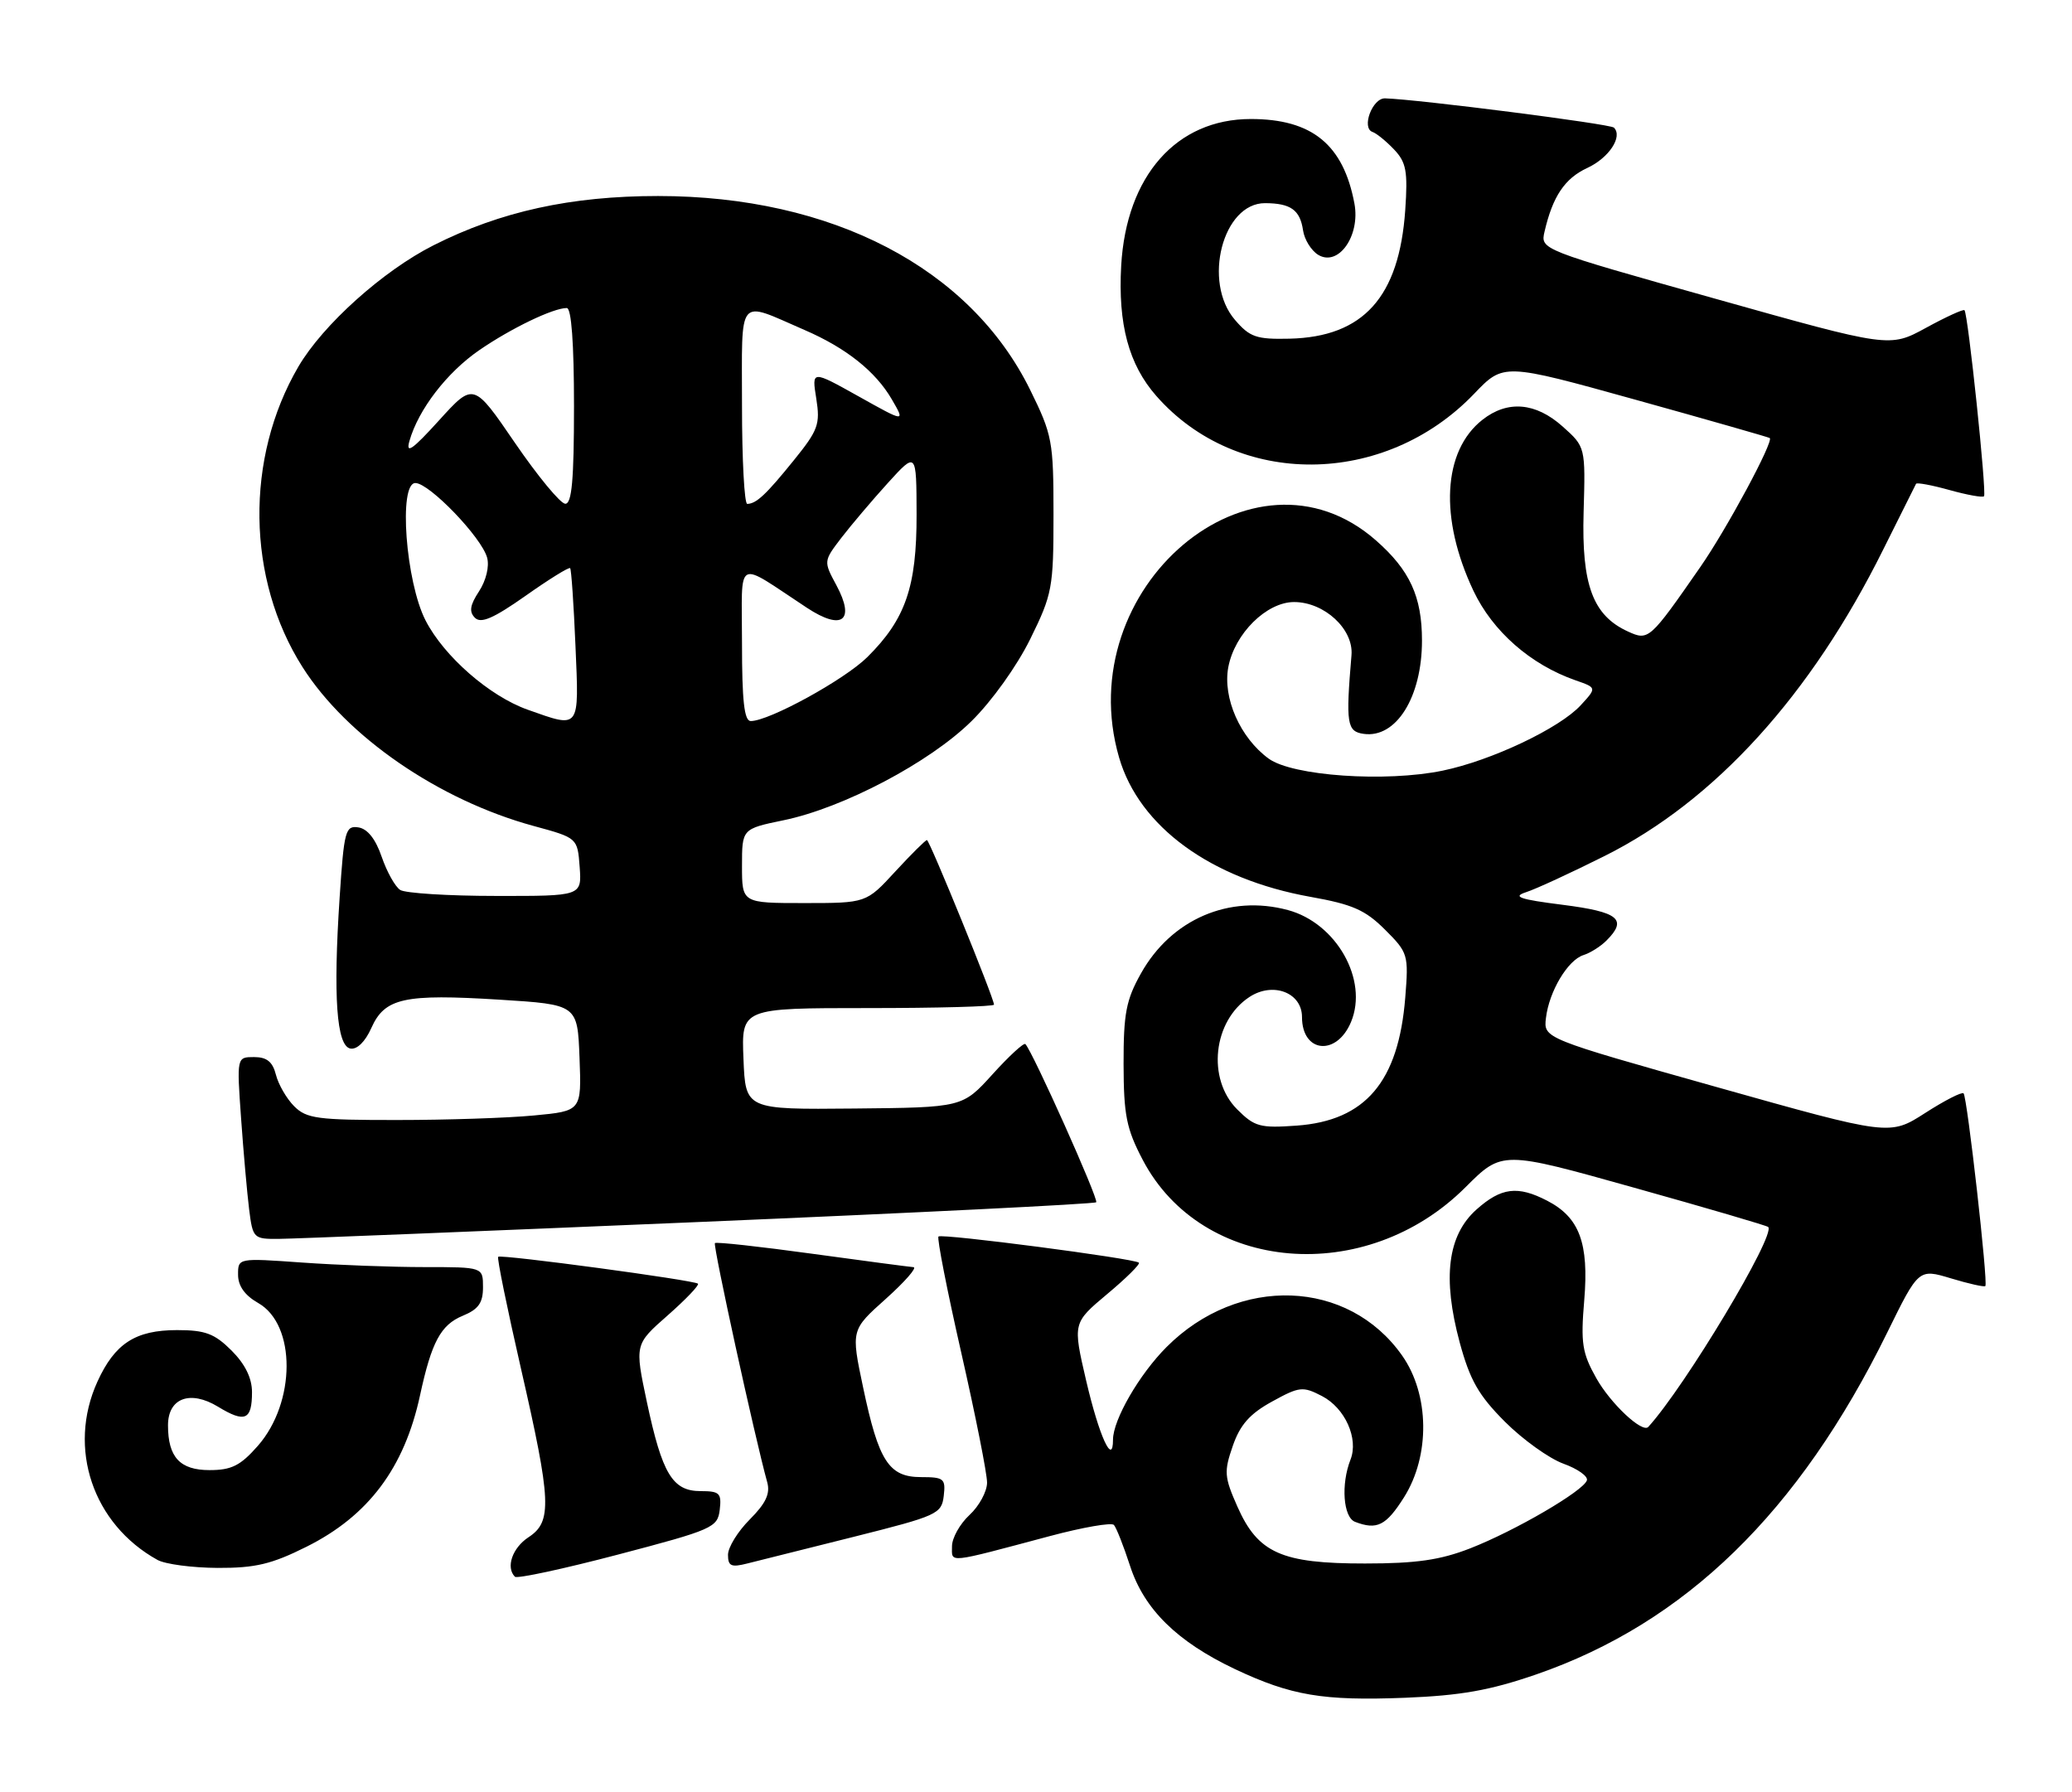 <?xml version="1.0" encoding="UTF-8" standalone="no"?>
<!DOCTYPE svg PUBLIC "-//W3C//DTD SVG 1.1//EN" "http://www.w3.org/Graphics/SVG/1.1/DTD/svg11.dtd" >
<svg xmlns="http://www.w3.org/2000/svg" xmlns:xlink="http://www.w3.org/1999/xlink" version="1.1" viewBox="0 0 296 256">
 <g >
 <path fill="currentColor"
d=" M 219.42 239.20 C 240.75 231.84 256.98 216.04 269.60 190.36 C 274.09 181.22 274.09 181.22 278.71 182.61 C 281.25 183.38 283.46 183.87 283.62 183.71 C 284.04 183.30 281.03 156.70 280.51 156.18 C 280.27 155.94 277.80 157.20 275.02 158.99 C 269.96 162.24 269.96 162.24 245.23 155.28 C 220.50 148.32 220.50 148.32 220.85 145.41 C 221.30 141.61 223.97 137.14 226.21 136.43 C 227.19 136.12 228.67 135.19 229.49 134.36 C 232.54 131.32 231.25 130.27 223.25 129.25 C 217.07 128.47 216.01 128.10 218.00 127.45 C 219.38 127.01 224.43 124.68 229.24 122.27 C 245.00 114.39 258.71 99.30 269.05 78.46 C 271.50 73.53 273.60 69.33 273.72 69.11 C 273.84 68.90 275.99 69.30 278.50 70.00 C 281.01 70.70 283.23 71.10 283.43 70.89 C 283.84 70.46 281.15 44.82 280.64 44.31 C 280.47 44.14 277.99 45.27 275.14 46.83 C 269.94 49.67 269.94 49.67 245.00 42.66 C 220.05 35.65 220.05 35.65 220.65 33.08 C 221.81 28.06 223.54 25.48 226.74 24.00 C 229.85 22.56 231.86 19.52 230.56 18.23 C 230.03 17.70 202.65 14.20 197.87 14.05 C 196.05 13.99 194.45 18.30 196.08 18.85 C 196.65 19.05 198.03 20.17 199.15 21.35 C 200.89 23.18 201.13 24.46 200.75 30.00 C 199.89 42.44 194.77 48.13 184.22 48.38 C 179.48 48.49 178.54 48.16 176.42 45.69 C 171.76 40.28 174.68 28.98 180.74 29.02 C 184.39 29.04 185.72 29.99 186.15 32.90 C 186.34 34.22 187.32 35.79 188.31 36.40 C 191.20 38.15 194.35 33.69 193.49 29.08 C 191.91 20.65 187.43 17.00 178.69 17.00 C 168.07 17.00 160.90 25.11 160.17 37.95 C 159.70 46.31 161.25 52.08 165.18 56.55 C 176.76 69.75 197.79 69.60 210.59 56.25 C 214.79 51.86 214.79 51.86 233.65 57.10 C 244.02 59.98 252.64 62.45 252.82 62.57 C 253.43 63.01 246.67 75.58 242.90 81.00 C 235.68 91.40 235.51 91.55 232.59 90.22 C 227.55 87.93 225.93 83.57 226.23 73.17 C 226.50 63.84 226.50 63.84 223.23 60.92 C 219.38 57.48 215.36 57.14 211.77 59.97 C 206.10 64.43 205.60 74.04 210.49 84.39 C 213.24 90.19 218.64 94.93 225.07 97.18 C 228.12 98.24 228.12 98.24 225.81 100.75 C 222.79 104.03 213.07 108.64 206.11 110.08 C 197.96 111.77 184.63 110.85 181.23 108.36 C 177.17 105.40 174.65 99.69 175.47 95.31 C 176.37 90.52 180.93 86.00 184.87 86.00 C 189.19 86.00 193.38 89.87 193.07 93.58 C 192.24 103.38 192.41 104.49 194.81 104.83 C 199.45 105.49 203.14 99.58 203.14 91.50 C 203.14 85.22 201.40 81.44 196.56 77.19 C 179.04 61.80 152.83 83.96 159.87 108.21 C 162.74 118.10 173.00 125.57 187.20 128.11 C 193.22 129.18 195.05 129.99 197.86 132.80 C 201.16 136.09 201.24 136.38 200.75 142.51 C 199.79 154.51 195.07 160.08 185.25 160.79 C 180.01 161.17 179.22 160.95 176.74 158.47 C 172.38 154.11 173.29 145.82 178.50 142.41 C 181.86 140.21 186.00 141.79 186.00 145.28 C 186.00 150.42 190.96 150.91 193.01 145.97 C 195.50 139.97 190.91 131.86 183.99 130.00 C 175.61 127.74 167.33 131.31 163.00 139.04 C 160.87 142.83 160.50 144.77 160.51 152.00 C 160.53 159.30 160.91 161.23 163.25 165.69 C 171.73 181.85 195.13 183.82 209.37 169.58 C 214.59 164.37 214.59 164.37 233.42 169.65 C 243.79 172.55 252.42 175.08 252.60 175.27 C 253.72 176.39 240.74 198.04 235.47 203.83 C 234.63 204.76 230.09 200.51 228.05 196.88 C 226.02 193.27 225.80 191.87 226.32 185.73 C 227.00 177.57 225.64 173.90 221.03 171.52 C 216.81 169.33 214.45 169.63 210.92 172.78 C 206.80 176.46 206.04 182.53 208.53 191.77 C 210.00 197.17 211.23 199.32 214.99 203.09 C 217.55 205.65 221.31 208.34 223.34 209.08 C 225.37 209.81 226.88 210.88 226.70 211.46 C 226.21 212.98 216.43 218.68 210.02 221.18 C 205.76 222.84 202.34 223.34 195.00 223.34 C 183.07 223.35 179.71 221.85 176.77 215.21 C 174.89 210.97 174.84 210.21 176.11 206.55 C 177.15 203.53 178.55 201.95 181.70 200.22 C 185.62 198.06 186.11 198.00 188.85 199.42 C 192.15 201.13 194.11 205.49 192.93 208.50 C 191.54 212.03 191.89 216.74 193.58 217.39 C 196.71 218.59 198.01 217.94 200.57 213.89 C 204.33 207.93 204.22 199.19 200.30 193.63 C 192.60 182.69 176.94 182.12 166.66 192.41 C 162.76 196.31 159.00 202.81 159.00 205.66 C 159.00 209.50 157.01 205.12 155.17 197.24 C 153.25 188.98 153.25 188.98 158.16 184.86 C 160.87 182.60 162.91 180.58 162.70 180.37 C 162.12 179.78 134.55 176.18 134.07 176.63 C 133.83 176.85 135.30 184.33 137.33 193.26 C 139.36 202.19 141.02 210.53 141.01 211.80 C 141.00 213.06 139.88 215.14 138.50 216.41 C 137.12 217.69 136.00 219.70 136.00 220.88 C 136.00 223.30 135.10 223.39 150.00 219.42 C 154.68 218.17 158.78 217.46 159.13 217.83 C 159.47 218.20 160.51 220.83 161.44 223.69 C 163.45 229.88 168.15 234.50 176.41 238.42 C 184.44 242.21 188.98 242.98 200.73 242.52 C 208.68 242.20 212.83 241.47 219.42 239.20 Z  M 102.82 215.67 C 103.10 213.29 102.80 213.00 100.09 213.00 C 96.07 213.00 94.60 210.55 92.41 200.27 C 90.67 192.04 90.67 192.04 95.38 187.90 C 97.97 185.62 99.92 183.58 99.71 183.37 C 99.20 182.87 71.59 179.15 71.17 179.53 C 70.98 179.70 72.45 186.87 74.42 195.48 C 78.77 214.48 78.90 217.37 75.50 219.59 C 73.19 221.11 72.23 223.90 73.56 225.23 C 73.87 225.54 80.51 224.11 88.31 222.06 C 101.83 218.51 102.51 218.20 102.82 215.67 Z  M 43.80 220.94 C 52.63 216.53 57.76 209.69 60.00 199.34 C 61.65 191.70 62.96 189.26 66.09 187.96 C 68.35 187.03 69.00 186.12 69.00 183.88 C 69.00 181.00 69.00 181.00 60.65 181.00 C 56.06 181.00 48.19 180.71 43.15 180.35 C 34.00 179.70 34.00 179.70 34.01 182.10 C 34.01 183.70 34.98 185.05 36.90 186.14 C 42.32 189.23 42.28 200.34 36.83 206.54 C 34.35 209.36 33.08 210.00 29.93 210.00 C 25.71 210.00 24.00 208.16 24.00 203.60 C 24.00 199.71 27.17 198.53 31.14 200.94 C 35.00 203.29 36.00 202.86 36.00 198.86 C 36.00 196.86 35.02 194.86 33.08 192.92 C 30.65 190.50 29.33 190.00 25.30 190.00 C 19.34 190.00 16.40 191.91 13.91 197.38 C 9.60 206.87 13.26 217.72 22.50 222.83 C 23.60 223.44 27.47 223.95 31.09 223.97 C 36.48 223.99 38.80 223.44 43.80 220.94 Z  M 122.00 219.52 C 133.91 216.53 134.51 216.26 134.82 213.69 C 135.11 211.22 134.85 211.00 131.59 211.00 C 126.98 211.00 125.52 208.74 123.30 198.18 C 121.57 189.98 121.57 189.98 126.54 185.54 C 129.27 183.09 131.05 181.06 130.50 181.01 C 129.95 180.97 123.42 180.11 116.00 179.09 C 108.58 178.07 102.33 177.38 102.13 177.57 C 101.82 177.85 107.82 205.29 109.60 211.72 C 110.06 213.36 109.41 214.74 107.11 217.05 C 105.40 218.76 104.00 221.03 104.00 222.10 C 104.00 223.72 104.46 223.92 106.75 223.34 C 108.26 222.96 115.12 221.24 122.00 219.52 Z  M 99.83 174.56 C 130.81 173.25 156.35 171.98 156.60 171.74 C 156.99 171.34 147.51 150.18 146.48 149.14 C 146.25 148.92 144.14 150.86 141.78 153.47 C 137.49 158.20 137.49 158.20 122.00 158.35 C 106.50 158.50 106.50 158.50 106.21 151.25 C 105.91 144.00 105.91 144.00 123.96 144.00 C 133.88 144.00 142.00 143.78 142.00 143.51 C 142.00 142.58 132.79 120.00 132.42 120.00 C 132.21 120.00 130.17 122.03 127.89 124.50 C 123.75 129.00 123.75 129.00 114.87 129.00 C 106.00 129.00 106.00 129.00 106.00 123.70 C 106.00 118.40 106.00 118.40 111.94 117.17 C 120.47 115.41 132.81 108.91 138.78 103.02 C 141.69 100.16 145.28 95.14 147.18 91.28 C 150.33 84.88 150.50 83.98 150.50 73.50 C 150.50 63.01 150.33 62.12 147.17 55.70 C 138.60 38.28 118.87 28.00 94.00 28.00 C 81.56 28.00 71.50 30.21 61.95 35.03 C 54.73 38.67 46.13 46.39 42.63 52.37 C 34.99 65.43 35.23 82.71 43.21 95.28 C 49.54 105.25 62.69 114.29 76.21 117.98 C 82.50 119.69 82.50 119.69 82.81 123.85 C 83.11 128.00 83.11 128.00 70.81 127.98 C 64.04 127.98 57.91 127.59 57.18 127.13 C 56.46 126.68 55.27 124.55 54.53 122.40 C 53.66 119.85 52.50 118.39 51.20 118.19 C 49.35 117.91 49.15 118.64 48.52 128.19 C 47.58 142.37 48.08 149.40 50.05 149.78 C 51.00 149.96 52.18 148.80 53.05 146.84 C 54.97 142.55 57.72 141.95 71.37 142.80 C 82.50 143.50 82.50 143.50 82.79 151.10 C 83.08 158.70 83.08 158.70 76.29 159.34 C 72.56 159.70 63.76 159.99 56.75 159.99 C 45.38 160.00 43.79 159.79 42.03 158.03 C 40.94 156.94 39.77 154.91 39.42 153.53 C 38.95 151.67 38.12 151.00 36.30 151.00 C 33.82 151.00 33.82 151.00 34.44 159.75 C 34.78 164.56 35.30 170.41 35.59 172.75 C 36.11 176.89 36.22 177.00 39.81 176.97 C 41.84 176.96 68.85 175.87 99.83 174.56 Z  M 75.39 101.38 C 69.94 99.45 63.44 93.77 60.80 88.64 C 57.96 83.12 56.90 69.00 59.34 69.00 C 61.33 69.00 68.81 76.77 69.59 79.66 C 69.93 80.91 69.44 82.92 68.44 84.46 C 67.13 86.45 66.99 87.39 67.85 88.25 C 68.71 89.11 70.50 88.33 75.08 85.11 C 78.42 82.75 81.29 80.97 81.45 81.16 C 81.62 81.35 81.96 86.34 82.21 92.25 C 82.73 104.31 82.92 104.05 75.39 101.38 Z  M 106.00 91.88 C 106.00 79.38 104.88 79.99 115.29 86.83 C 120.31 90.13 122.21 88.67 119.49 83.61 C 117.64 80.17 117.64 80.17 120.19 76.83 C 121.60 75.00 124.59 71.47 126.83 69.00 C 130.92 64.50 130.92 64.50 130.94 73.50 C 130.96 83.83 129.36 88.46 123.90 93.87 C 120.65 97.09 109.88 103.00 107.25 103.00 C 106.32 103.00 106.00 100.11 106.00 91.88 Z  M 73.57 63.27 C 67.65 54.61 67.65 54.61 62.71 60.06 C 58.91 64.25 57.94 64.92 58.49 63.00 C 59.76 58.51 63.84 53.20 68.48 50.01 C 73.02 46.89 79.02 44.00 80.97 44.00 C 81.63 44.00 82.00 49.04 82.00 58.00 C 82.00 68.55 81.69 71.99 80.75 71.96 C 80.06 71.94 76.83 68.03 73.57 63.27 Z  M 106.00 57.93 C 106.00 41.96 105.20 42.92 114.94 47.14 C 120.87 49.70 125.09 53.06 127.41 57.06 C 129.32 60.35 129.32 60.35 122.64 56.61 C 115.96 52.88 115.96 52.88 116.61 56.93 C 117.19 60.60 116.89 61.44 113.41 65.74 C 109.45 70.64 108.05 71.96 106.75 71.98 C 106.34 71.99 106.00 65.67 106.00 57.93 Z "/>
</g>
</svg>